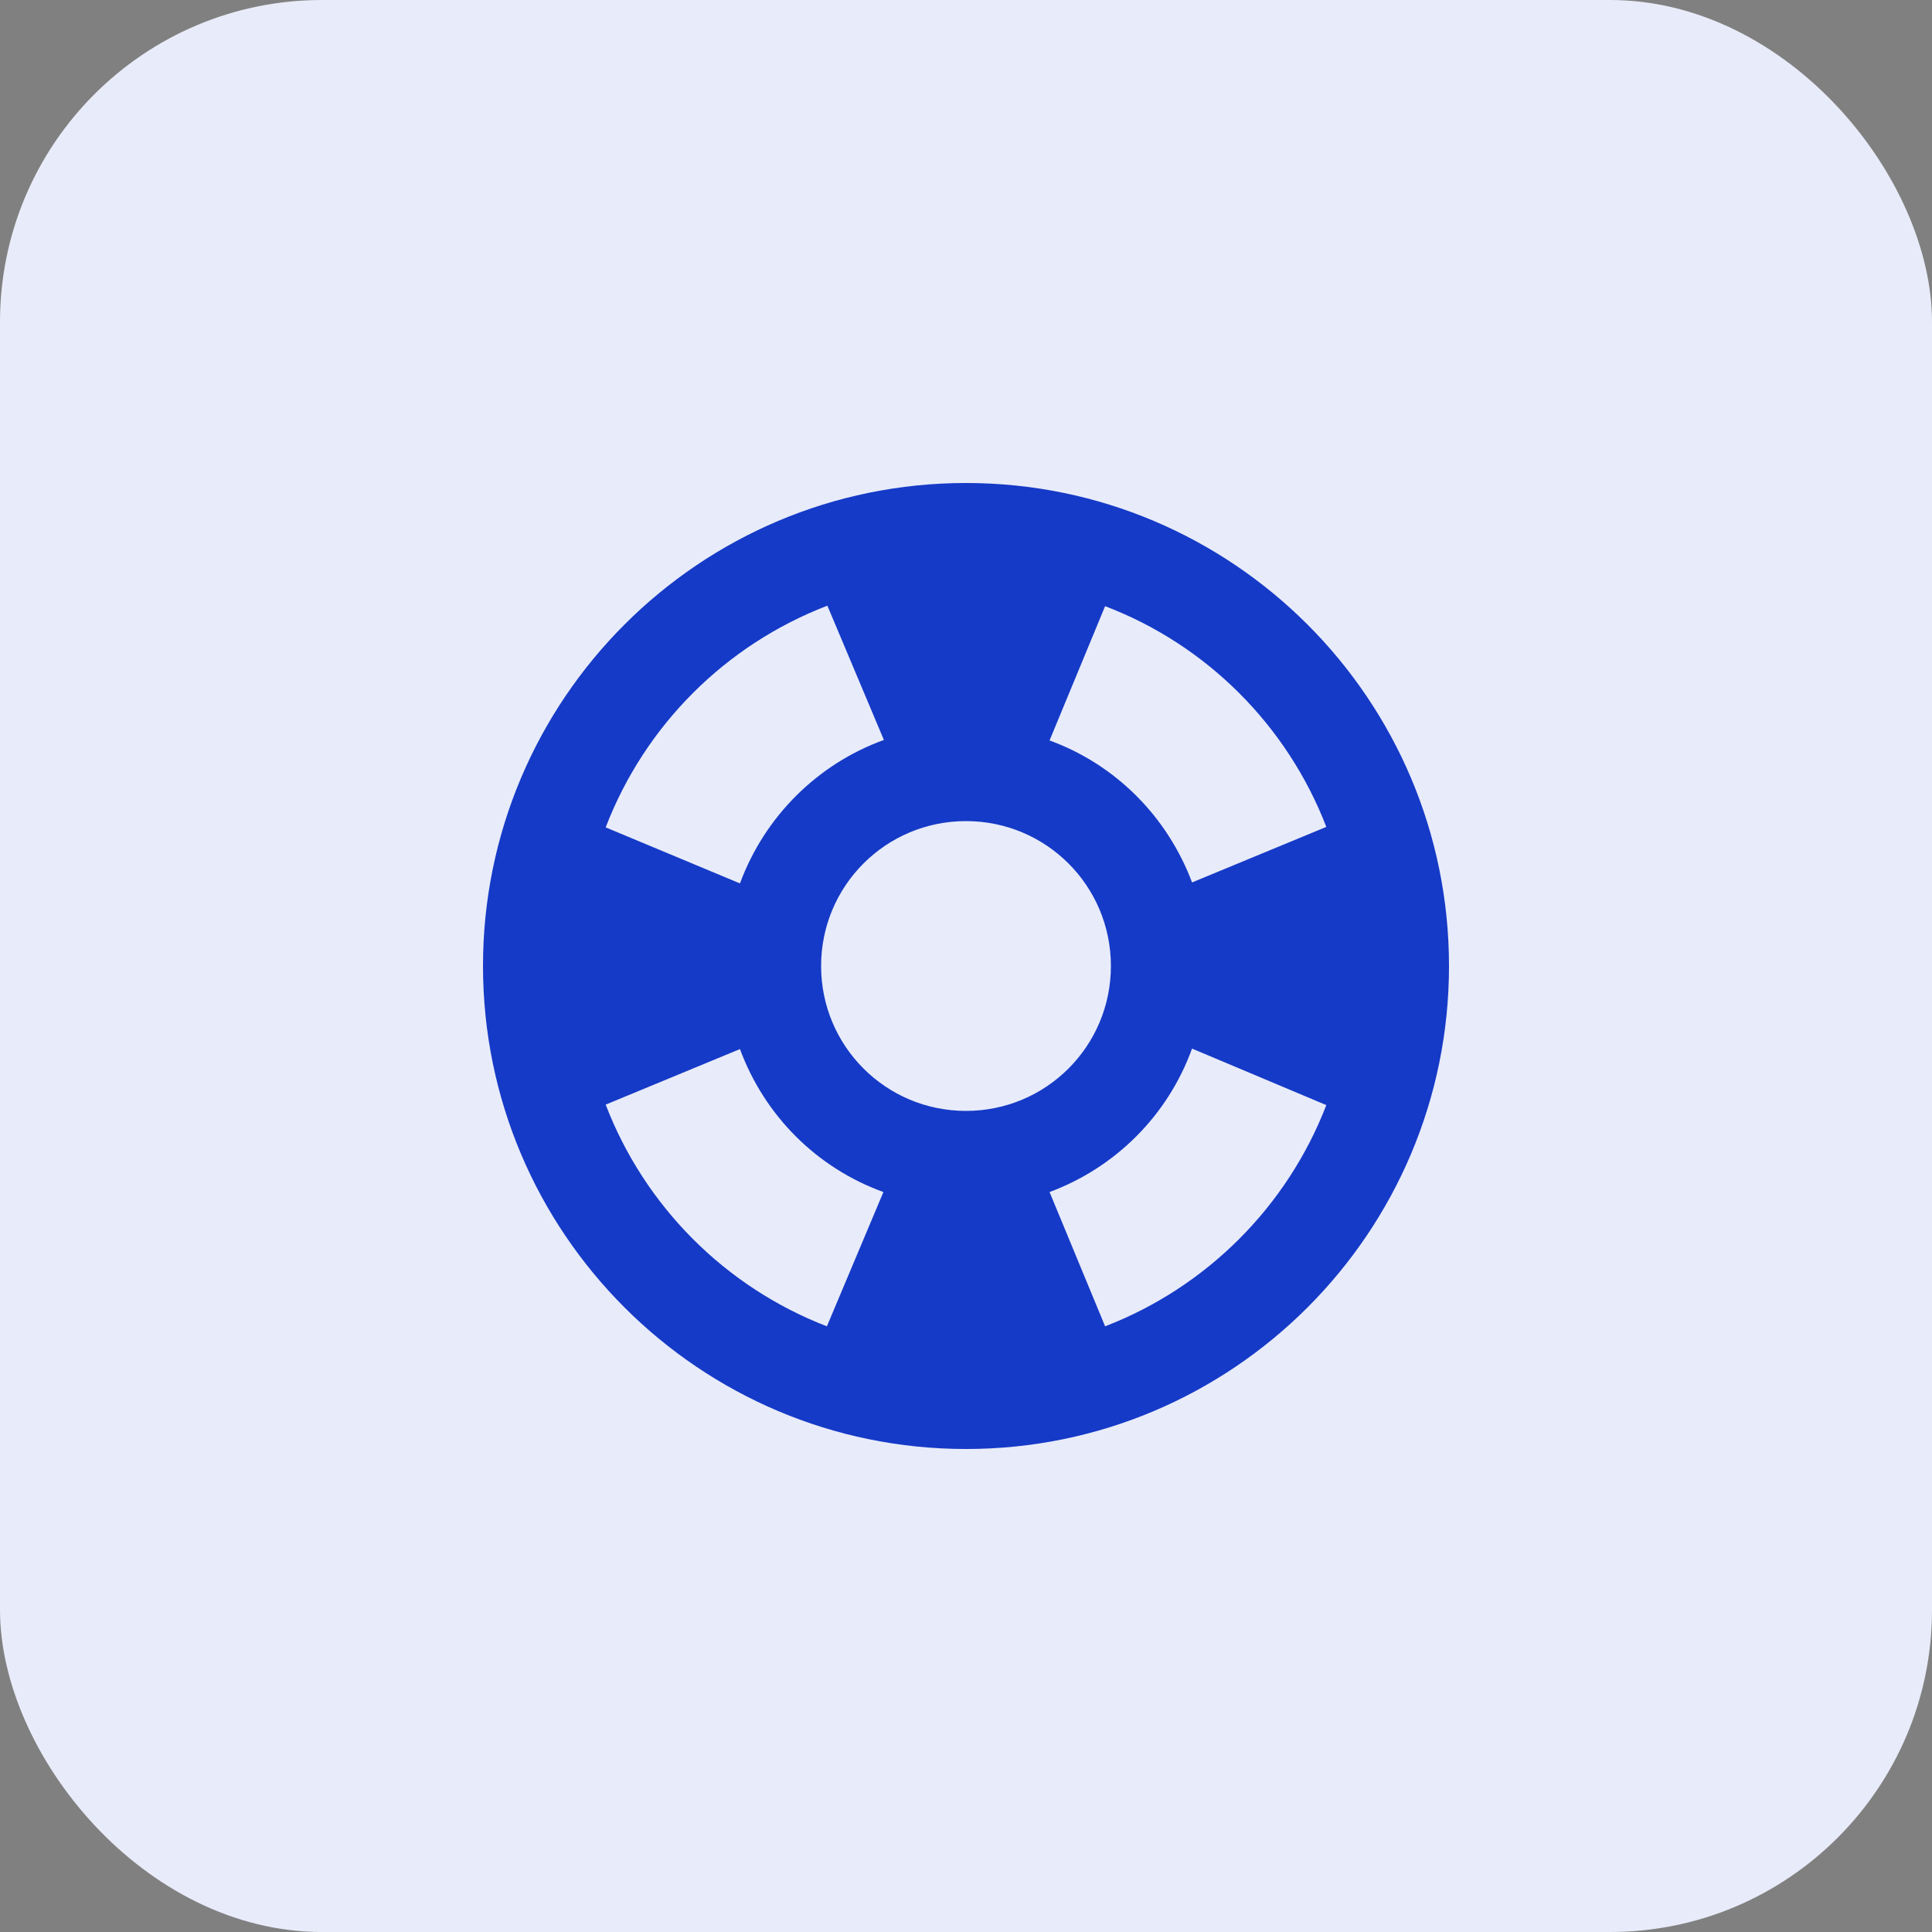 <svg width="48" height="48" viewBox="0 0 48 48" fill="none" xmlns="http://www.w3.org/2000/svg">
<rect x="0" y="0" width="48" height="48" fill="#808080" stroke="none"/>
<rect width="48" height="48" rx="8" fill="#E8EBF9"/>
<g clip-path="url(#clip0_1_8454)">
<path d="M24 12C17.376 12 12 17.376 12 24C12 30.624 17.376 36 24 36C30.624 36 36 30.624 36 24C36 17.376 30.624 12 24 12ZM32.952 20.544L29.616 21.924C29.004 20.292 27.72 18.996 26.076 18.396L27.456 15.06C29.976 16.02 31.98 18.024 32.952 20.544ZM24 27.6C22.008 27.6 20.4 25.992 20.4 24C20.4 22.008 22.008 20.4 24 20.4C25.992 20.4 27.6 22.008 27.6 24C27.6 25.992 25.992 27.6 24 27.6ZM20.556 15.048L21.96 18.384C20.304 18.984 18.996 20.292 18.384 21.948L15.048 20.556C16.02 18.024 18.024 16.02 20.556 15.048ZM15.048 27.444L18.384 26.064C18.996 27.72 20.292 29.016 21.948 29.616L20.544 32.952C18.024 31.98 16.02 29.976 15.048 27.444ZM27.456 32.952L26.076 29.616C27.72 29.004 29.016 27.708 29.616 26.052L32.952 27.456C31.98 29.976 29.976 31.98 27.456 32.952Z" fill="#153AC7"/>
</g>
<defs>
<clipPath id="clip0_1_8454">
<rect width="24" height="24" fill="white" transform="translate(12 12)"/>
</clipPath>
</defs>
</svg>
